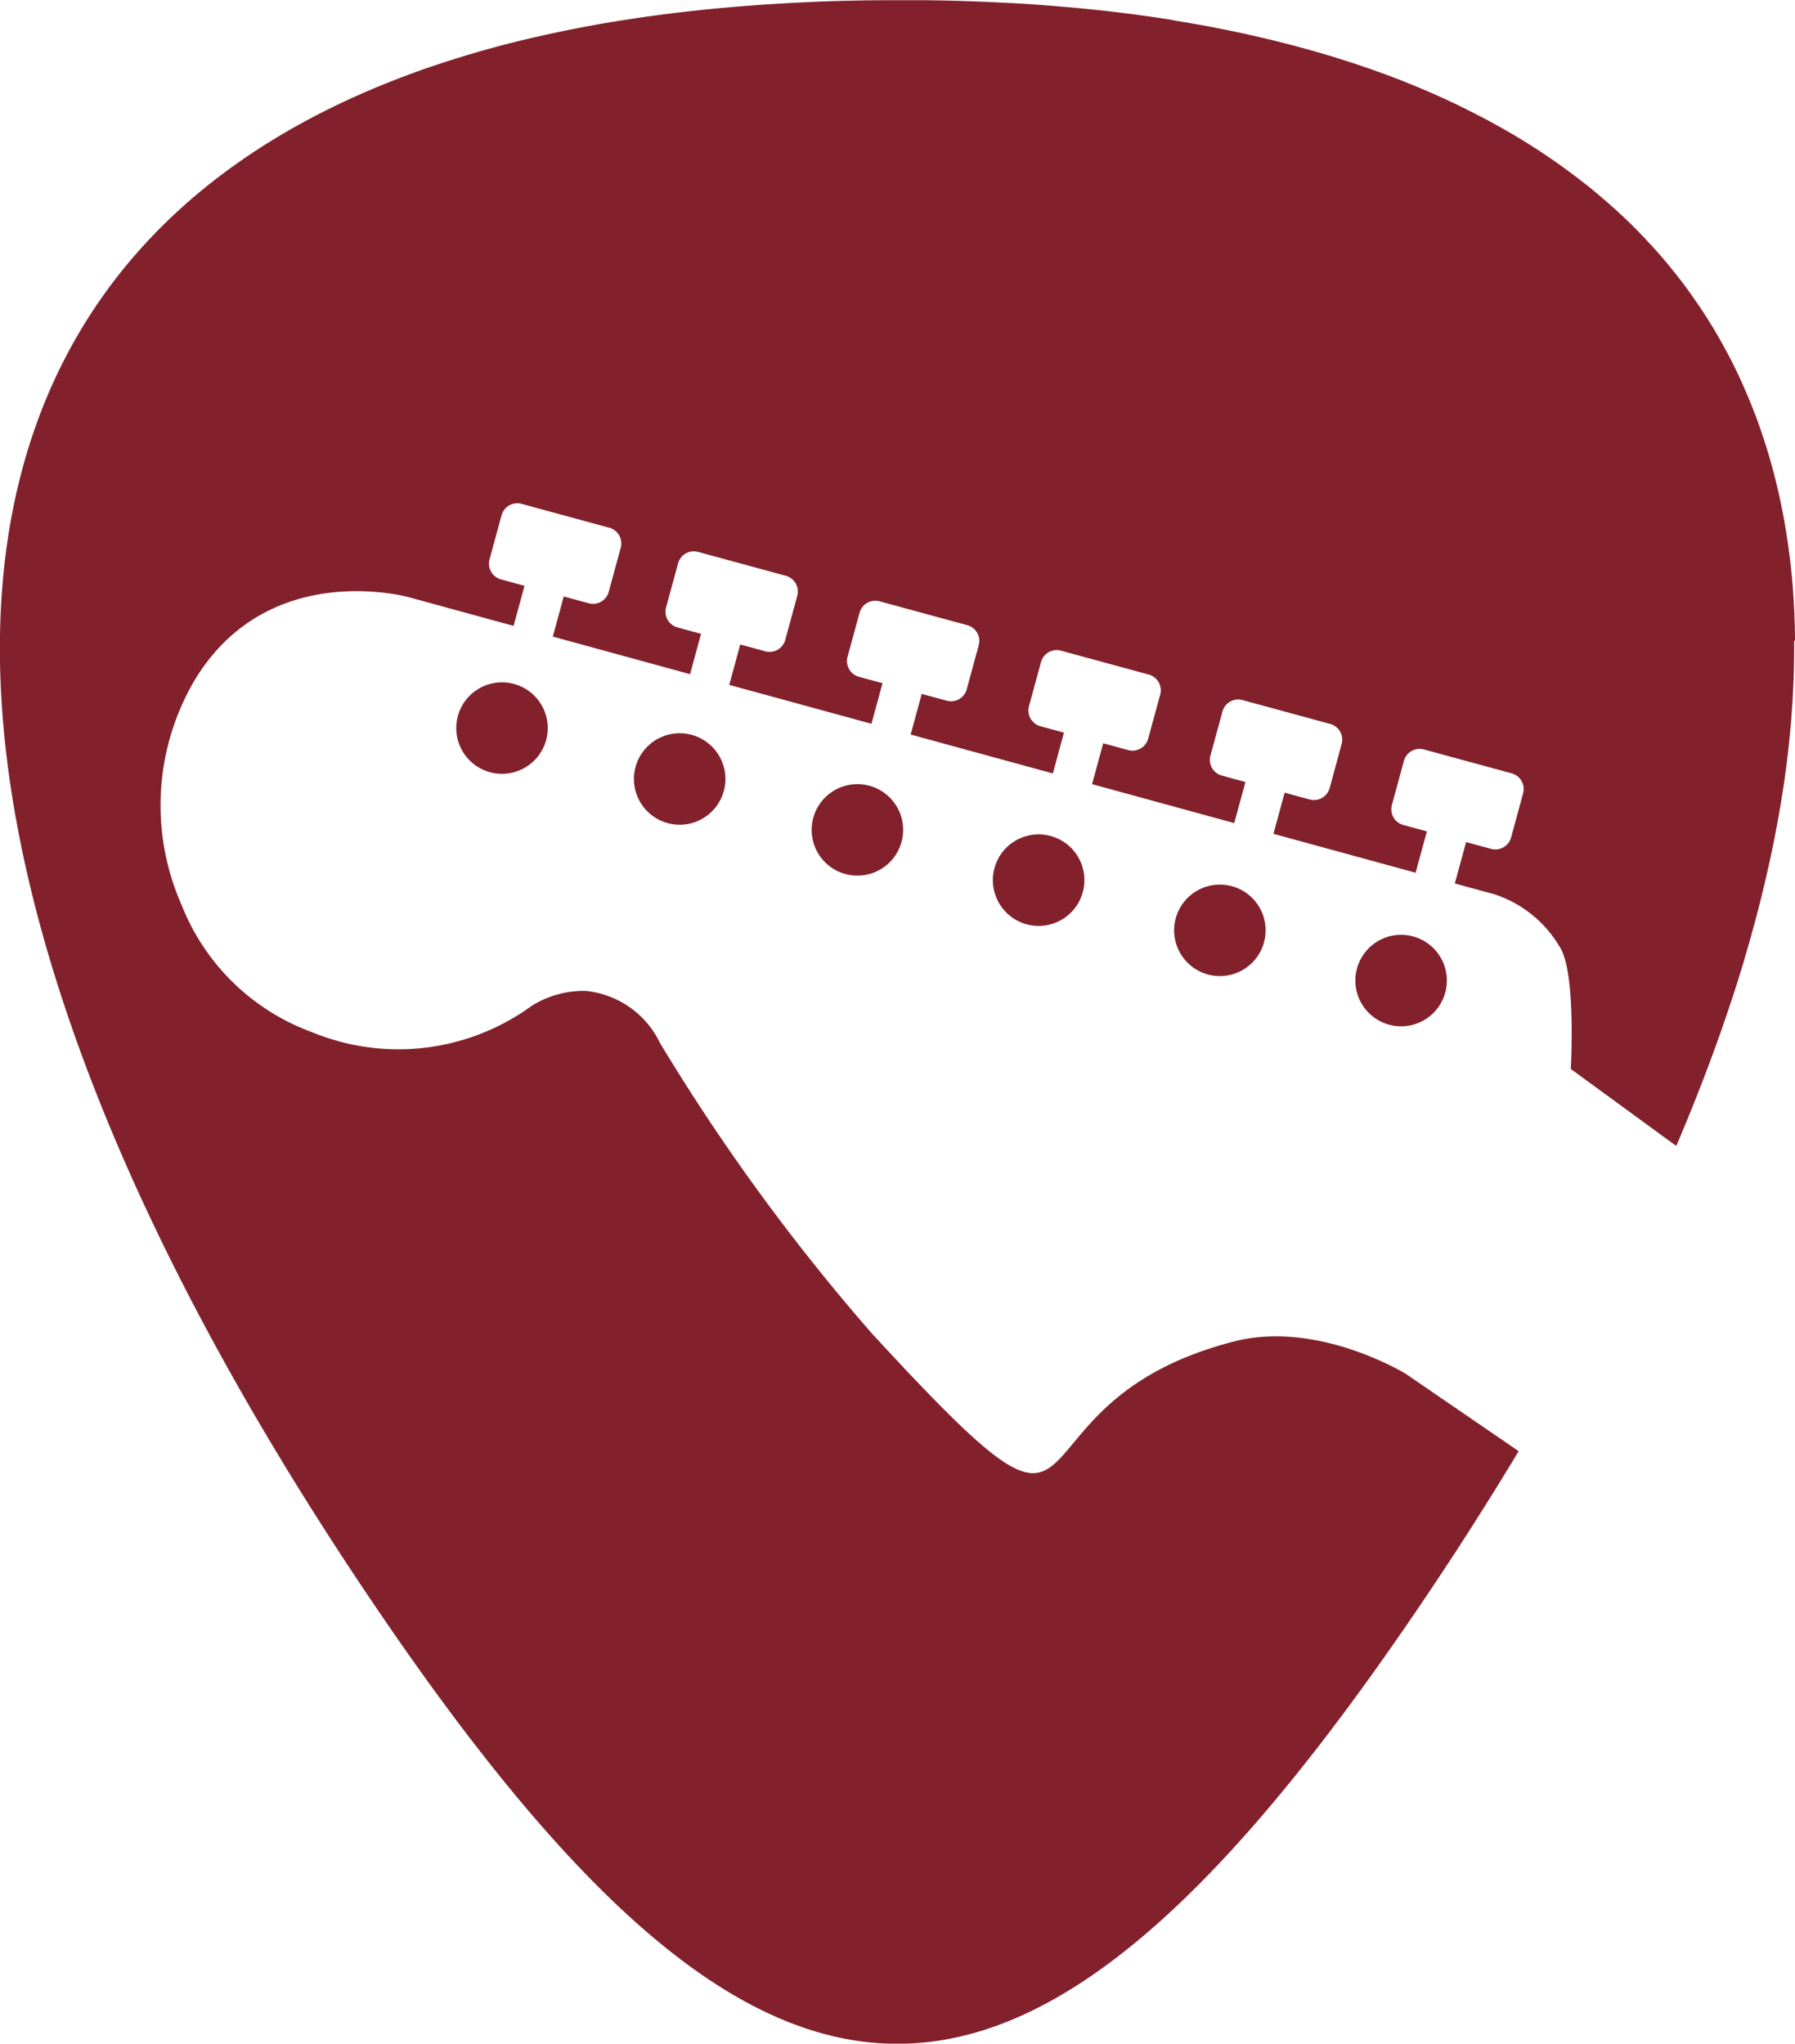 <svg xmlns="http://www.w3.org/2000/svg" width="72.712" height="82.791" viewBox="0 0 72.712 82.791"><path d="M305.913,298.342a1.853,1.853,0,1,0,2.576-.481A1.854,1.854,0,0,0,305.913,298.342Z" transform="translate(-258.027 -261.701)" fill="#82212c"/><path d="M325.362,303.732a1.853,1.853,0,1,0,2.576-.481A1.853,1.853,0,0,0,325.362,303.732Z" transform="translate(-270.134 -265.056)" fill="#82212c"/><path d="M252.308,228.541c0-.147,0-.293-.008-.439,0-.038,0-.076,0-.114q-.006-.211-.014-.419c0-.039,0-.077-.005-.115-.006-.143-.013-.286-.022-.428,0-.013,0-.026,0-.039q-.041-.706-.116-1.394c0-.029-.006-.057-.009-.086-.015-.131-.031-.262-.047-.393-.006-.045-.011-.089-.017-.134q-.025-.19-.052-.378c-.006-.044-.013-.087-.02-.131-.019-.129-.039-.259-.06-.387,0-.02-.007-.04-.01-.061q-.107-.646-.245-1.274l-.025-.117q-.04-.177-.082-.351l-.036-.148q-.041-.172-.086-.341c-.012-.048-.025-.1-.038-.143-.031-.116-.062-.233-.095-.348l-.023-.079q-.168-.587-.365-1.157c-.016-.047-.032-.094-.048-.142q-.055-.156-.112-.311c-.02-.054-.039-.107-.06-.161-.038-.1-.077-.2-.116-.3-.02-.052-.042-.1-.062-.156q-.062-.154-.125-.307c-.014-.035-.03-.069-.044-.1q-.146-.343-.3-.68l-.031-.068c-.046-.1-.092-.193-.14-.29-.026-.053-.052-.107-.078-.16-.046-.091-.092-.182-.139-.273l-.088-.168c-.047-.089-.095-.179-.143-.267-.03-.055-.06-.11-.091-.164-.05-.089-.1-.179-.151-.268l-.077-.131q-.157-.27-.324-.535c-.028-.045-.056-.091-.085-.135-.053-.083-.107-.165-.162-.248l-.112-.17c-.054-.079-.108-.159-.162-.237l-.121-.174c-.055-.077-.11-.155-.165-.232-.042-.058-.085-.115-.127-.172-.057-.076-.113-.153-.171-.228-.042-.055-.084-.108-.126-.162q-.163-.209-.331-.414c-.046-.057-.092-.114-.139-.17s-.119-.14-.18-.21l-.15-.174-.182-.2c-.052-.059-.1-.117-.158-.174s-.123-.133-.185-.2-.112-.117-.168-.176-.123-.128-.185-.192-.135-.134-.2-.2c-.1-.1-.207-.2-.311-.3l-.2-.185c-.064-.06-.13-.118-.195-.177l-.193-.173q-.1-.088-.2-.174l-.2-.171-.2-.169-.215-.175-.2-.157c-.11-.086-.221-.173-.333-.258l-.241-.181c-.083-.062-.167-.124-.251-.186l-.207-.148-.237-.166-.214-.147-.244-.163-.214-.141c-.088-.057-.178-.114-.268-.171l-.2-.125q-.224-.139-.453-.275l-.183-.106c-.1-.059-.2-.118-.306-.176l-.22-.122-.282-.155-.229-.122-.289-.15-.227-.116c-.108-.054-.217-.108-.326-.162l-.2-.1q-.255-.122-.515-.242l-.188-.085c-.119-.054-.238-.107-.358-.16l-.231-.1-.328-.139-.242-.1-.338-.136-.235-.092-.392-.149-.189-.071q-.285-.1-.575-.206l-.2-.067-.408-.138-.244-.079-.374-.119-.254-.079-.388-.116-.243-.071q-.232-.067-.466-.131l-.171-.048q-.316-.086-.638-.168l-.206-.051-.455-.112-.257-.061-.421-.1-.266-.059-.439-.094-.25-.052c-.181-.037-.365-.073-.548-.109l-.147-.029q-.347-.066-.7-.128l-.219-.037-.5-.084L227,203.4l-.465-.071-.28-.041-.49-.068-.257-.035q-.318-.042-.64-.08l-.112-.014q-.377-.045-.761-.085l-.236-.024-.542-.054-.29-.026-.509-.044-.295-.024-.541-.04-.265-.019q-.37-.024-.745-.046l-.065,0q-.408-.023-.82-.041l-.259-.011-.578-.022-.308-.01-.549-.015-.314-.007-.588-.009-.273,0c-.288,0-.576,0-.868,0a76.34,76.34,0,0,0-7.992.4q-.832.088-1.639.194-.738.1-1.455.211t-1.414.242q-.7.129-1.373.273t-1.331.3q-1.31.319-2.539.7-.614.189-1.208.393-.3.1-.589.208c-21.974,7.963-22.139,31.475-2.114,61.4,16.477,24.624,26.826,24.624,43.3,0q.422-.63.83-1.256l.163-.248q.407-.625.8-1.246l.072-.115q.853-1.344,1.65-2.67l0-.008-4.575-3.134s-3.552-2.182-6.946-1.31c-10.085,2.593-4.467,10.772-14.689-.338a83.182,83.182,0,0,1-8.565-11.743,3.753,3.753,0,0,0-3.011-2.118,3.965,3.965,0,0,0-2.2.611,9.167,9.167,0,0,1-8.873,1.067,9,9,0,0,1-5.3-5.16,9.991,9.991,0,0,1,.547-9.137c3.005-4.932,8.678-3.325,8.678-3.325l4.224,1.156.442-1.624-.954-.26a.659.659,0,0,1-.463-.809l.487-1.788a.659.659,0,0,1,.809-.463l3.556.968a.659.659,0,0,1,.463.809l-.487,1.788a.66.66,0,0,1-.809.463l-1.013-.276-.443,1.626,5.561,1.522.444-1.634-.954-.259a.66.66,0,0,1-.463-.809l.487-1.788a.659.659,0,0,1,.809-.463l3.556.968a.66.66,0,0,1,.463.809l-.487,1.787a.659.659,0,0,1-.809.463l-1.014-.276-.445,1.636,5.76,1.576.448-1.644-.954-.259a.66.66,0,0,1-.463-.809l.487-1.787a.66.66,0,0,1,.809-.463l3.556.968a.661.661,0,0,1,.463.81l-.487,1.787a.661.661,0,0,1-.809.463l-1.014-.276-.448,1.646,5.76,1.576.449-1.654-.954-.26a.659.659,0,0,1-.462-.809l.487-1.788a.659.659,0,0,1,.809-.463l3.556.968a.66.66,0,0,1,.464.809l-.487,1.787a.661.661,0,0,1-.81.464l-1.013-.276-.45,1.656,5.759,1.577.453-1.665-.954-.259a.659.659,0,0,1-.463-.809l.487-1.788a.66.66,0,0,1,.809-.463l3.557.968a.659.659,0,0,1,.462.809l-.486,1.788a.66.66,0,0,1-.809.463l-1.014-.276-.454,1.667,5.759,1.576.456-1.675-.954-.259a.659.659,0,0,1-.463-.81l.487-1.787a.66.66,0,0,1,.809-.463l3.556.968a.659.659,0,0,1,.463.809l-.486,1.788a.66.66,0,0,1-.809.463l-1.014-.276-.456,1.677,1.624.445a4.81,4.81,0,0,1,2.684,2.228c.6,1.147.389,4.841.389,4.841l4.272,3.12q.136-.319.268-.635l.009-.022q.8-1.919,1.46-3.778l.012-.034q.548-1.546,1-3.049l0-.015q.086-.289.169-.576l.014-.05q.424-1.478.75-2.913c0-.015.008-.031.01-.046q.061-.269.119-.536c0-.023.009-.045.015-.068q.3-1.41.508-2.774c0-.024.008-.048.011-.071.025-.166.049-.332.071-.5,0-.028.008-.056.011-.084q.035-.254.066-.506s0,0,0-.006q.132-1.075.2-2.12l.007-.094c.01-.153.019-.306.027-.458,0-.033,0-.066.005-.1q.012-.234.021-.468c0-.008,0-.015,0-.023q.028-.768.022-1.519A.265.265,0,0,0,252.308,228.541Z" transform="translate(-179.596 -202.606)" fill="#82212c"/><path d="M267.016,287.561a1.853,1.853,0,1,0,2.576-.481A1.854,1.854,0,0,0,267.016,287.561Z" transform="translate(-233.813 -254.989)" fill="#82212c"/><path d="M286.465,292.951a1.854,1.854,0,1,0,2.577-.481A1.855,1.855,0,0,0,286.465,292.951Z" transform="translate(-245.921 -258.344)" fill="#82212c"/><path d="M228.878,276.637a1.853,1.853,0,1,0,2.576-.482A1.854,1.854,0,0,0,228.878,276.637Z" transform="translate(-210.072 -248.189)" fill="#82212c"/><path d="M247.947,282.1a1.853,1.853,0,1,0,2.576-.481A1.853,1.853,0,0,0,247.947,282.1Z" transform="translate(-221.943 -251.59)" fill="#82212c"/></svg>